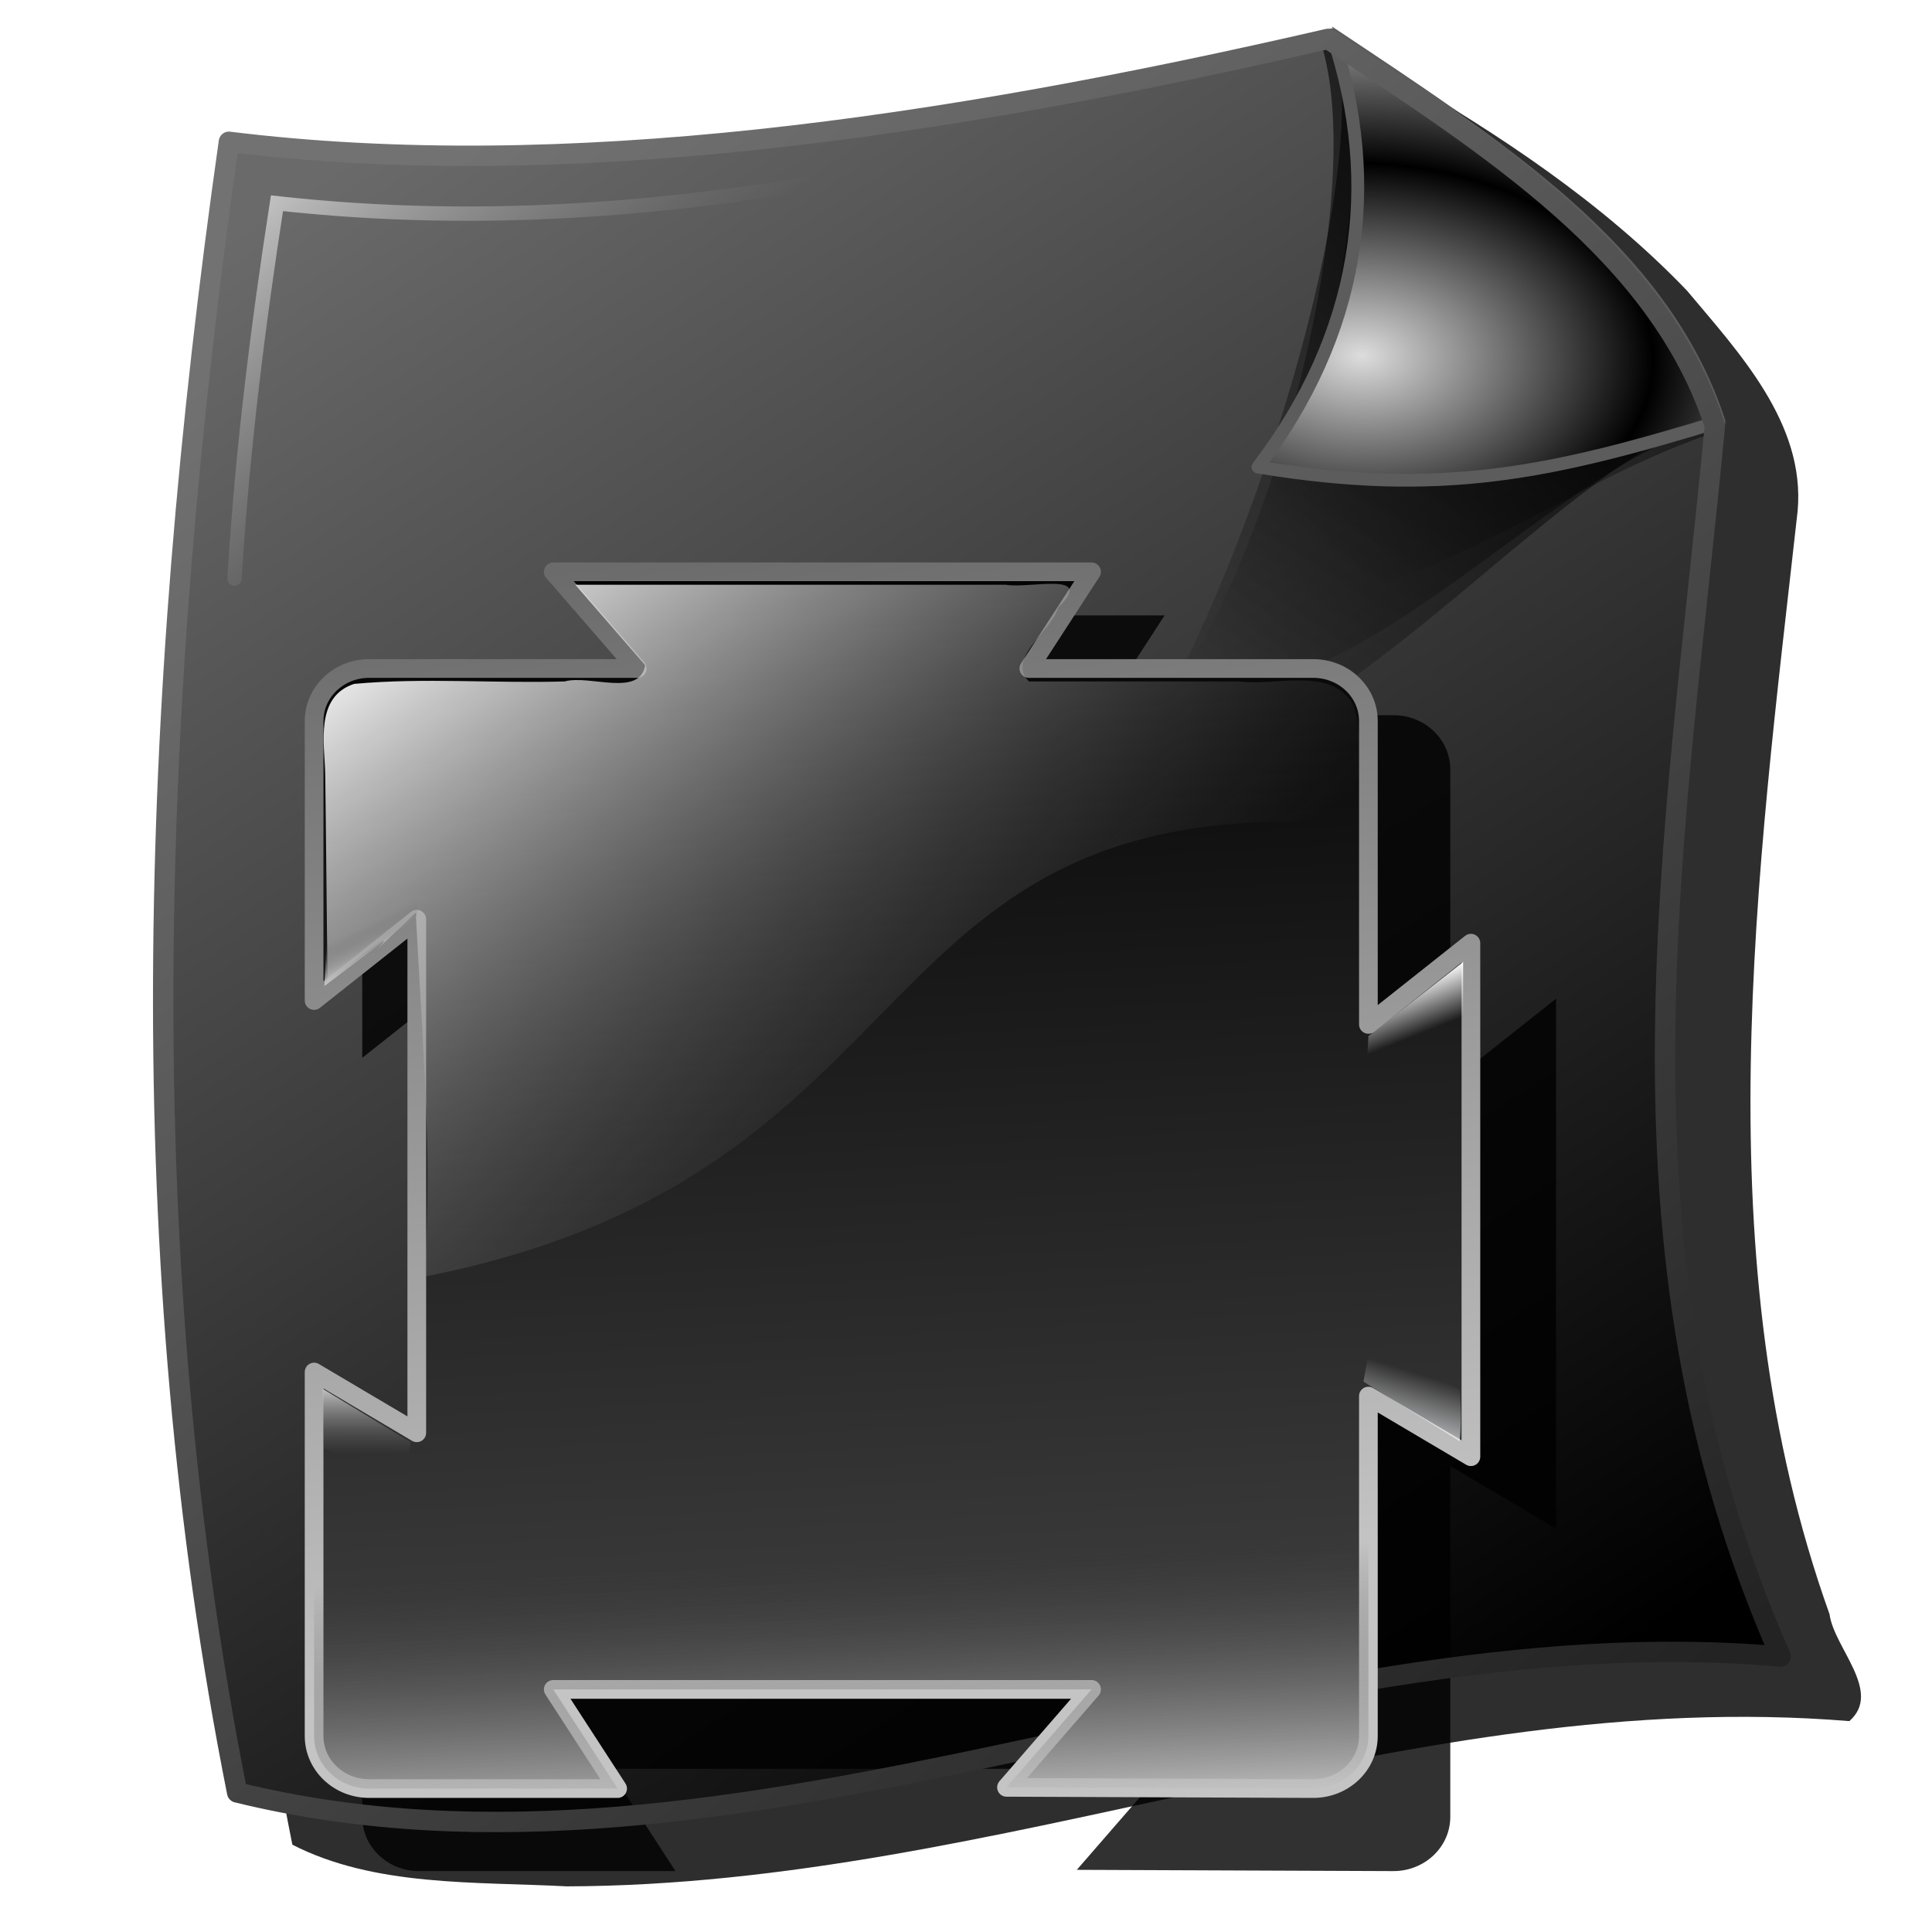 <?xml version="1.0" encoding="UTF-8" standalone="no"?>
<!-- Created with Inkscape (http://www.inkscape.org/) -->

<svg
   xmlns:dc="http://purl.org/dc/elements/1.1/"
   xmlns:cc="http://creativecommons.org/ns#"
   xmlns:rdf="http://www.w3.org/1999/02/22-rdf-syntax-ns#"
   xmlns:svg="http://www.w3.org/2000/svg"
   xmlns="http://www.w3.org/2000/svg"
   xmlns:xlink="http://www.w3.org/1999/xlink"
   xmlns:sodipodi="http://sodipodi.sourceforge.net/DTD/sodipodi-0.dtd"
   xmlns:inkscape="http://www.inkscape.org/namespaces/inkscape"
   id="svg2"
   sodipodi:version="0.32"
   inkscape:version="0.91 r13725"
   width="256"
   height="256"
   sodipodi:docname="x-kde-nsplugin-generated.svg"
   inkscape:output_extension="org.inkscape.output.svg.inkscape"
   version="1.1">
  <defs
     id="defs5">
    <linearGradient
       inkscape:collect="always"
       id="linearGradient4203">
      <stop
         style="stop-color:#cbcbcb;stop-opacity:1"
         offset="0"
         id="stop4205" />
      <stop
         style="stop-color:#808080;stop-opacity:0"
         offset="1"
         id="stop4207" />
    </linearGradient>
    <linearGradient
       inkscape:collect="always"
       id="linearGradient4323">
      <stop
         id="stop4325"
         stop-color="#727272"
         stop-opacity="1" />
      <stop
         offset="1"
         id="stop4327"
         stop-color="#232323"
         stop-opacity="1" />
    </linearGradient>
    <linearGradient
       id="linearGradient4315">
      <stop
         id="stop4317"
         stop-color="#6a6a6a"
         stop-opacity="1" />
      <stop
         offset="1"
         id="stop4319"
         stop-color="#000000"
         stop-opacity="1" />
    </linearGradient>
    <linearGradient
       id="linearGradient3943">
      <stop
         id="stop3945"
         stop-color="#cccccc"
         stop-opacity="1" />
      <stop
         id="stop3947"
         offset="1"
         stop-color="#454545"
         stop-opacity="0" />
    </linearGradient>
    <linearGradient
       id="linearGradient3935">
      <stop
         id="stop3937"
         stop-color="#c4c4c4"
         stop-opacity="1" />
      <stop
         offset="1"
         id="stop3939"
         stop-color="#6b6b6b"
         stop-opacity="0" />
    </linearGradient>
    <linearGradient
       id="linearGradient3923">
      <stop
         id="stop3925"
         stop-color="#ffffff"
         stop-opacity="1" />
      <stop
         offset="1"
         id="stop3927"
         stop-color="#6b6b6b"
         stop-opacity="0" />
    </linearGradient>
    <linearGradient
       id="linearGradient2892">
      <stop
         id="stop2894"
         stop-color="#ffffff"
         stop-opacity="0" />
      <stop
         id="stop2896"
         offset="1"
         stop-color="#f3faff"
         stop-opacity="1" />
    </linearGradient>
    <linearGradient
       id="linearGradient2862">
      <stop
         id="stop2864"
         stop-color="#ffffff"
         stop-opacity="0" />
      <stop
         offset="1"
         id="stop2866"
         stop-color="#ffffff"
         stop-opacity="1" />
    </linearGradient>
    <linearGradient
       id="linearGradient2822">
      <stop
         id="stop2824"
         stop-color="#c4c4c4"
         stop-opacity="1" />
      <stop
         id="stop2826"
         offset="1"
         stop-color="#6b6b6b"
         stop-opacity="1" />
    </linearGradient>
    <linearGradient
       id="linearGradient2762">
      <stop
         id="stop2764"
         stop-color="#000000"
         stop-opacity="1" />
      <stop
         offset="1"
         id="stop2766"
         stop-color="#454545"
         stop-opacity="1" />
    </linearGradient>
    <linearGradient
       id="linearGradient2768-2"
       inkscape:collect="always">
      <stop
         id="stop2770"
         stop-color="black"
         stop-opacity="1" />
      <stop
         id="stop2772"
         offset="1"
         stop-color="black"
         stop-opacity="0" />
    </linearGradient>
    <linearGradient
       id="linearGradient2804">
      <stop
         id="stop2806"
         stop-color="#dddddd"
         stop-opacity="1" />
      <stop
         id="stop2808"
         offset="1"
         stop-color="#000000"
         stop-opacity="1" />
    </linearGradient>
    <linearGradient
       inkscape:collect="always"
       xlink:href="#linearGradient2768-2"
       id="linearGradient3585"
       gradientUnits="userSpaceOnUse"
       gradientTransform="translate(2.727,101.996)"
       x1="256.9"
       y1="15.414"
       x2="158.17"
       y2="114.14" />
    <linearGradient
       inkscape:collect="always"
       xlink:href="#linearGradient2768-2"
       id="linearGradient3587"
       gradientUnits="userSpaceOnUse"
       gradientTransform="translate(1.091,103.632)"
       x1="248.72"
       y1="11.738"
       x2="168.54"
       y2="98.26" />
    <linearGradient
       inkscape:collect="always"
       xlink:href="#linearGradient2768-2"
       id="linearGradient3589"
       gradientUnits="userSpaceOnUse"
       x1="249.81"
       y1="106.91"
       x2="183.26"
       y2="183.27" />
    <radialGradient
       inkscape:collect="always"
       xlink:href="#linearGradient2804"
       id="radialGradient3591"
       gradientUnits="userSpaceOnUse"
       gradientTransform="matrix(1.245,0.039,-0.026,0.821,-41.3,18.968)"
       spreadMethod="reflect"
       cx="187.27"
       cy="159.65"
       fx="187.27"
       fy="159.65"
       r="31.04" />
    <linearGradient
       inkscape:collect="always"
       xlink:href="#linearGradient3935"
       id="linearGradient3134"
       gradientUnits="userSpaceOnUse"
       gradientTransform="matrix(0.686,0,0,0.686,-105.962,54.352)"
       x1="226.24"
       y1="106.6"
       x2="223.25"
       y2="100.42" />
    <linearGradient
       inkscape:collect="always"
       xlink:href="#linearGradient3935"
       id="linearGradient3137"
       gradientUnits="userSpaceOnUse"
       gradientTransform="matrix(0.686,0,0,-0.686,-107.621,258.703)"
       x1="227.86"
       y1="108.95"
       x2="227.86"
       y2="96.11" />
    <linearGradient
       inkscape:collect="always"
       xlink:href="#linearGradient2892"
       id="linearGradient3140"
       gradientUnits="userSpaceOnUse"
       gradientTransform="matrix(0.686,0,0,-0.686,33.037,252.069)"
       x1="224.76"
       y1="102.47"
       x2="219.72"
       y2="86.38" />
    <linearGradient
       inkscape:collect="always"
       xlink:href="#linearGradient2862"
       id="linearGradient3143"
       gradientUnits="userSpaceOnUse"
       x1="226.68"
       y1="102.48"
       x2="222.96"
       y2="93.15"
       gradientTransform="matrix(0.686,0,0,0.686,32.042,66.958)" />
    <linearGradient
       inkscape:collect="always"
       xlink:href="#linearGradient3923"
       id="linearGradient3146"
       gradientUnits="userSpaceOnUse"
       gradientTransform="matrix(0.686,0,0,0.654,29.344,82.987)"
       x1="51.597"
       y1="-22.752"
       x2="142.93"
       y2="93.39" />
    <linearGradient
       inkscape:collect="always"
       xlink:href="#linearGradient2762"
       id="linearGradient3151"
       gradientUnits="userSpaceOnUse"
       gradientTransform="matrix(0.686,0,0,0.654,29.344,82.569)"
       x1="101.08"
       y1="-18.311"
       x2="115.86"
       y2="241.3" />
    <linearGradient
       inkscape:collect="always"
       xlink:href="#linearGradient2822"
       id="linearGradient3153"
       gradientUnits="userSpaceOnUse"
       gradientTransform="matrix(0.686,0,0,0.654,-144.853,81.936)"
       x1="438.5"
       y1="194.07"
       x2="402.6"
       y2="-23.483" />
    <linearGradient
       inkscape:collect="always"
       xlink:href="#linearGradient3943"
       id="linearGradient3950"
       gradientUnits="userSpaceOnUse"
       gradientTransform="matrix(0.686,0,0,0.654,29.344,82.569)"
       x1="159.35"
       y1="242.38"
       x2="156.86"
       y2="188.8" />
    <filter
       inkscape:collect="always"
       id="filter3954"
       x="-0.037"
       width="1.074"
       y="-0.035"
       height="1.07">
      <feGaussianBlur
         inkscape:collect="always"
         stdDeviation="2.359"
         id="feGaussianBlur3956" />
    </filter>
    <linearGradient
       inkscape:collect="always"
       xlink:href="#linearGradient4315"
       id="linearGradient4313"
       x1="64.07"
       y1="9.35"
       x2="203.57"
       y2="225.99"
       gradientUnits="userSpaceOnUse" />
    <linearGradient
       inkscape:collect="always"
       xlink:href="#linearGradient4323"
       id="linearGradient4329"
       x1="68.22"
       y1="14.677"
       x2="224.29"
       y2="221.84"
       gradientUnits="userSpaceOnUse" />
    <filter
       inkscape:collect="always"
       style="color-interpolation-filters:sRGB"
       id="filter4203"
       x="-0.025"
       width="1.05"
       y="-0.023"
       height="1.046">
      <feGaussianBlur
         inkscape:collect="always"
         stdDeviation="2.289"
         id="feGaussianBlur4205" />
    </filter>
    <linearGradient
       inkscape:collect="always"
       xlink:href="#linearGradient4203"
       id="linearGradient4209"
       x1="34.564"
       y1="23.09"
       x2="67.553"
       y2="60.084"
       gradientUnits="userSpaceOnUse" />
  </defs>
  <sodipodi:namedview
     inkscape:window-height="1056"
     inkscape:window-width="1920"
     inkscape:pageshadow="2"
     inkscape:pageopacity="0.0"
     guidetolerance="10.0"
     gridtolerance="10.0"
     objecttolerance="10.0"
     borderopacity="1.0"
     bordercolor="#666666"
     pagecolor="#ffffff"
     id="base"
     inkscape:zoom="3.3789062"
     inkscape:cx="128"
     inkscape:cy="128"
     inkscape:window-x="0"
     inkscape:window-y="0"
     inkscape:current-layer="svg2"
     showgrid="false"
     inkscape:window-maximized="1" />
  <path
     d="M 179.958,10.868 C 134.171,20.964 86.898,28.867 39.833,23.337 c -4.99,5.224 -2.888,14.086 -4.719,20.719 -8.208,66.456 -9.532,134.467 3.625,200.375 10.918,5.597 24.247,4.88 36.375,5.52 57.608,-0.139 112.035,-26.624 169.938,-21.895 4.431,-3.899 -2.052,-9.724 -2.625,-14.156 C 225.611,166.921 232.798,116.066 238.198,67.682 239.222,56.089 230.434,46.736 223.516,38.49 212.317,26.817 198.623,17.784 184.771,9.774 c -1.604,0.365 -3.208,0.729 -4.812,1.094 z"
     id="path2824"
     inkscape:connector-curvature="0"
     fill="#000000"
     fill-rule="evenodd"
     stroke="none"
     fill-opacity="0.909"
     style="fill:#000000;fill-opacity:0.82;filter:url(#filter4203)" />
  <path
     d="M 30.332,18.79 C 74.707,24.249 124.35,17.064 175.962,5.154 197.531,19.557 219.789,33.546 227.232,56.425 222.086,110.786 211.869,165.147 235.959,219.509 168.326,213.43 97.965,253.841 31.423,237.508 17.406,167.011 19.682,93.639 30.332,18.79 Z"
     id="path1873"
     sodipodi:nodetypes="cccccc"
     inkscape:connector-curvature="0"
     stroke-dasharray="none"
     stroke-opacity="1"
     fill="url(#linearGradient4313)"
     fill-rule="evenodd"
     stroke="none"
     stroke-linejoin="round"
     fill-opacity="1"
     stroke-linecap="round"
     stroke-width="2.7"
     stroke-miterlimit="4" />
  <g
     id="g2792"
     transform="translate(-7.303,-110.215)">
    <path
       sodipodi:nodetypes="cccc"
       id="path2766"
       d="m 156.539,211.366 c 13.285,-17.449 34.021,-77.541 27.272,-97.632 21.569,14.403 43.827,28.392 51.271,51.27 -22.058,6.721 -54.135,50.394 -78.542,46.362 z"
       inkscape:connector-curvature="0"
       fill="url(#linearGradient3585)"
       fill-rule="evenodd"
       stroke="none"
       fill-opacity="1" />
    <path
       d="m 162.538,201.548 c 13.285,-17.449 26.385,-66.087 19.636,-86.178 21.569,14.403 43.827,28.392 51.271,51.271 -22.058,6.721 -46.499,38.94 -70.906,34.908 z"
       id="path2764"
       sodipodi:nodetypes="cccc"
       inkscape:connector-curvature="0"
       fill="url(#linearGradient3587)"
       fill-rule="evenodd"
       stroke="none"
       fill-opacity="1" />
    <path
       sodipodi:nodetypes="cccc"
       id="path1877"
       d="m 167.447,190.094 c 13.285,-17.449 23.658,-54.088 16.908,-74.179 21.569,14.403 43.827,28.392 51.271,51.271 -22.058,6.721 -43.771,26.941 -68.179,22.908 z"
       inkscape:connector-curvature="0"
       fill="url(#linearGradient3589)"
       fill-rule="evenodd"
       stroke="none"
       fill-opacity="1" />
    <path
       d="m 173.992,172.095 c 13.285,-17.449 16.567,-37.179 9.818,-57.27 21.569,14.403 43.827,28.392 51.271,51.271 -22.058,6.721 -36.681,10.032 -61.088,6 z"
       id="path1875"
       sodipodi:nodetypes="cccc"
       inkscape:connector-curvature="0"
       stroke-opacity="1"
       stroke-dasharray="none"
       fill="url(#radialGradient3591)"
       fill-rule="evenodd"
       stroke="#5c5c5c"
       stroke-linejoin="round"
       fill-opacity="1"
       stroke-linecap="butt"
       stroke-width="1.7"
       stroke-miterlimit="4" />
  </g>
  <path
     sodipodi:nodetypes="ccccccccccccccccccccccccc"
     id="path3952"
     d="m 80.412,82.868 11.12,12.813 -35.503,0 c -4.044,0 -7.306,3.111 -7.306,6.968 l 0,37.028 13.606,-10.769 0,68.047 -13.606,-8.051 0,48.226 c 0,3.857 3.262,6.968 7.306,6.968 l 32.911,0 -8.528,-13.139 71.328,0 -11.27,12.976 40.646,0.163 c 4.044,0 7.306,-3.111 7.306,-6.968 l 0,-45.038 13.584,8.031 0,-68.047 -13.584,10.769 0,-40.195 c 0,-3.857 -3.262,-6.968 -7.306,-6.968 l -37.689,0 8.313,-12.813 -71.328,0 z"
     inkscape:connector-curvature="0"
     transform="matrix(1.032,0,0,1.032,-2.281,-3.978)"
     fill="#000000"
     filter="url(#filter3954)"
     fill-rule="evenodd"
     stroke="none"
     fill-opacity="1"
     style="fill:#000000;fill-opacity:0.807;filter:url(#filter3954)" />
  <path
     inkscape:connector-curvature="0"
     sodipodi:nodetypes="cccccc"
     id="path4321"
     d="M 30.332,18.79 C 74.707,24.249 124.35,17.064 175.962,5.154 197.531,19.557 219.789,33.546 227.232,56.425 222.086,110.786 211.869,165.147 235.959,219.509 168.326,213.43 97.965,253.841 31.423,237.508 17.406,167.011 19.682,93.639 30.332,18.79 Z"
     stroke-dasharray="none"
     stroke-opacity="1"
     fill="none"
     fill-rule="evenodd"
     stroke="url(#linearGradient4329)"
     stroke-linejoin="round"
     fill-opacity="1"
     stroke-linecap="round"
     stroke-width="2.7"
     stroke-miterlimit="4" />
  <path
     inkscape:connector-curvature="0"
     d="m 73.309,75.765 11.12,12.813 -35.503,0 c -4.044,0 -7.306,3.111 -7.306,6.968 l 0,37.028 13.606,-10.769 0,68.047 -13.606,-8.051 0,48.226 c 0,3.857 3.262,6.968 7.306,6.968 l 32.911,0 -8.528,-13.139 71.328,0 -11.27,12.976 40.646,0.163 c 4.044,0 7.306,-3.111 7.306,-6.968 l 0,-45.038 13.584,8.031 0,-68.047 -13.584,10.769 0,-40.195 c 0,-3.857 -3.262,-6.968 -7.306,-6.968 l -37.689,0 8.313,-12.813 -71.328,0 z"
     id="rect1873"
     sodipodi:nodetypes="ccccccccccccccccccccccccc"
     stroke-opacity="1"
     stroke-dasharray="none"
     fill="url(#linearGradient3151)"
     fill-rule="evenodd"
     stroke="url(#linearGradient3153)"
     stroke-linejoin="round"
     fill-opacity="1"
     stroke-linecap="round"
     stroke-width="2.477"
     stroke-miterlimit="4" />
  <path
     inkscape:connector-curvature="0"
     d="m 85.489,88.148 c -0.723,4.287 -7.382,1.223 -10.649,2.146 -9.283,0.282 -18.705,-0.525 -27.918,0.327 -5.183,1.704 -3.936,7.848 -3.827,11.872 0.104,7.227 0.209,20.3 0.313,27.528 17.049,-13.468 -2.525,4.284 11.679,-9.073 1.441,26.061 1.991,31.875 1.207,48.2 69.704,-13.739 56.2,-64.985 123.664,-59.931 -0.536,-5.179 1.007,-10.774 -0.621,-15.755 -2.841,-5.21 -10.156,-2.525 -14.998,-3.167 -9.335,0 -18.669,0 -28.004,0 -3.014,-3.113 2.956,-6.595 3.89,-9.79 5.001,-4.899 -3.802,-2.459 -6.954,-3.023 -19.012,0 -38.024,0 -57.037,0 3.085,3.556 6.171,7.111 9.256,10.667 z"
     id="path2828"
     sodipodi:nodetypes="ccccccccccccccc"
     stroke-opacity="1"
     stroke-dasharray="none"
     fill="url(#linearGradient3146)"
     fill-rule="evenodd"
     stroke="none"
     stroke-linejoin="round"
     fill-opacity="1"
     stroke-linecap="round"
     stroke-width="0"
     stroke-miterlimit="4" />
  <path
     inkscape:connector-curvature="0"
     d="m 193.872,127.464 -12.548,9.822 -0.332,5.971 12.88,-8.482 0,-7.312 z"
     id="path2852"
     sodipodi:nodetypes="ccccc"
     stroke-opacity="1"
     stroke-dasharray="none"
     fill="url(#linearGradient3143)"
     fill-rule="evenodd"
     stroke="#000000"
     stroke-linejoin="miter"
     fill-opacity="1"
     stroke-linecap="butt"
     stroke-width="0"
     stroke-miterlimit="4" />
  <path
     inkscape:connector-curvature="0"
     sodipodi:nodetypes="ccccc"
     id="path2868"
     d="m 193.411,190.97 -12.749,-7.903 1.327,-7.298 11.468,8.482 c 0.072,2.101 0.225,3.82 -0.045,6.72 z"
     stroke-opacity="1"
     stroke-dasharray="none"
     fill="url(#linearGradient3140)"
     fill-rule="evenodd"
     stroke="#000000"
     stroke-linejoin="miter"
     fill-opacity="1"
     stroke-linecap="butt"
     stroke-width="0"
     stroke-miterlimit="4" />
  <path
     inkscape:connector-curvature="0"
     d="m 53.605,197.331 -10.732,-5.541 -0.13,-7.773 11.669,7.07 -0.807,6.245 z"
     id="path2872"
     sodipodi:nodetypes="ccccc"
     stroke-opacity="1"
     stroke-dasharray="none"
     fill="url(#linearGradient3137)"
     fill-rule="evenodd"
     stroke="#000000"
     stroke-linejoin="miter"
     fill-opacity="1"
     stroke-linecap="butt"
     stroke-width="0"
     stroke-miterlimit="4" />
  <path
     inkscape:connector-curvature="0"
     sodipodi:nodetypes="ccccc"
     id="path2876"
     d="m 55.263,115.723 -11.943,7.962 -0.332,6.967 12.274,-9.289 0,-5.64 z"
     stroke-opacity="1"
     stroke-dasharray="none"
     fill="url(#linearGradient3134)"
     fill-rule="evenodd"
     stroke="#000000"
     stroke-linejoin="miter"
     fill-opacity="1"
     stroke-linecap="butt"
     stroke-width="0"
     stroke-miterlimit="4" />
  <g
     id="layer1"
     inkscape:label="Layer 1"
     transform="translate(-4.198,-0.767)">
    <path
       sodipodi:nodetypes="cccccccccsssccccccssscccccc"
       id="text2383"
       d="M 10.338,-10.63 L 10.37,-10.599 L 6.95,-1.414 L 8.388,-1.386 L 9.625,-4.536 L 12.857,-4.536 L 14.083,-1.386 L 15.521,-1.386 L 14.245,-4.568 C 15.011,-4.662 15.614,-4.895 16.057,-5.286 C 16.645,-5.801 16.932,-6.56 16.932,-7.568 C 16.932,-8.566 16.645,-9.334 16.057,-9.849 C 15.474,-10.368 14.607,-10.63 13.463,-10.63 L 11.932,-10.63 L 10.37,-10.63 L 10.338,-10.63 z M 12.37,-9.505 L 13.463,-9.505 C 14.106,-9.505 14.612,-9.338 14.963,-9.005 C 15.314,-8.672 15.495,-8.178 15.495,-7.568 C 15.495,-6.952 15.314,-6.494 14.963,-6.161 C 14.677,-5.89 14.288,-5.742 13.807,-5.693 L 12.37,-9.505 z M 11.14,-8.682 L 12.326,-5.692 L 9.948,-5.635 L 11.14,-8.682 z"
       stroke-opacity="1"
       fill="#000000"
       font-family="Bitstream Vera Sans"
       stroke="none"
       font-style="normal"
       stroke-linejoin="miter"
       fill-opacity="1"
       font-weight="normal"
       stroke-linecap="butt"
       stroke-width="1"
       font-size="14" />
  </g>
  <path
     sodipodi:nodetypes="ccccccccccc"
     id="path3941"
     d="m 41.62,201.333 0,28.693 c 0,3.857 3.262,6.968 7.306,6.968 l 32.911,0 -8.528,-13.139 71.328,0 -11.27,12.976 40.646,0.163 c 4.044,0 7.306,-3.111 7.306,-6.968 l 0,-25.801 C 141.119,202.935 87.917,203.896 41.62,201.333 z"
     inkscape:connector-curvature="0"
     fill="url(#linearGradient3950)"
     fill-rule="evenodd"
     stroke="none"
     fill-opacity="1" />
  <path
     style="fill:none;fill-rule:evenodd;stroke:url(#linearGradient4209);stroke-width:1.9;stroke-linecap:round;stroke-linejoin:miter;stroke-opacity:1;stroke-miterlimit:4;stroke-dasharray:none"
     d="m 31.075,76.652 c 0.998,-16.573 3.051,-33.147 5.623,-49.72 28.24,3.123 54.218,0.59 79.316,-4.143"
     id="path4201"
     inkscape:connector-curvature="0"
     sodipodi:nodetypes="ccc" />
</svg>
